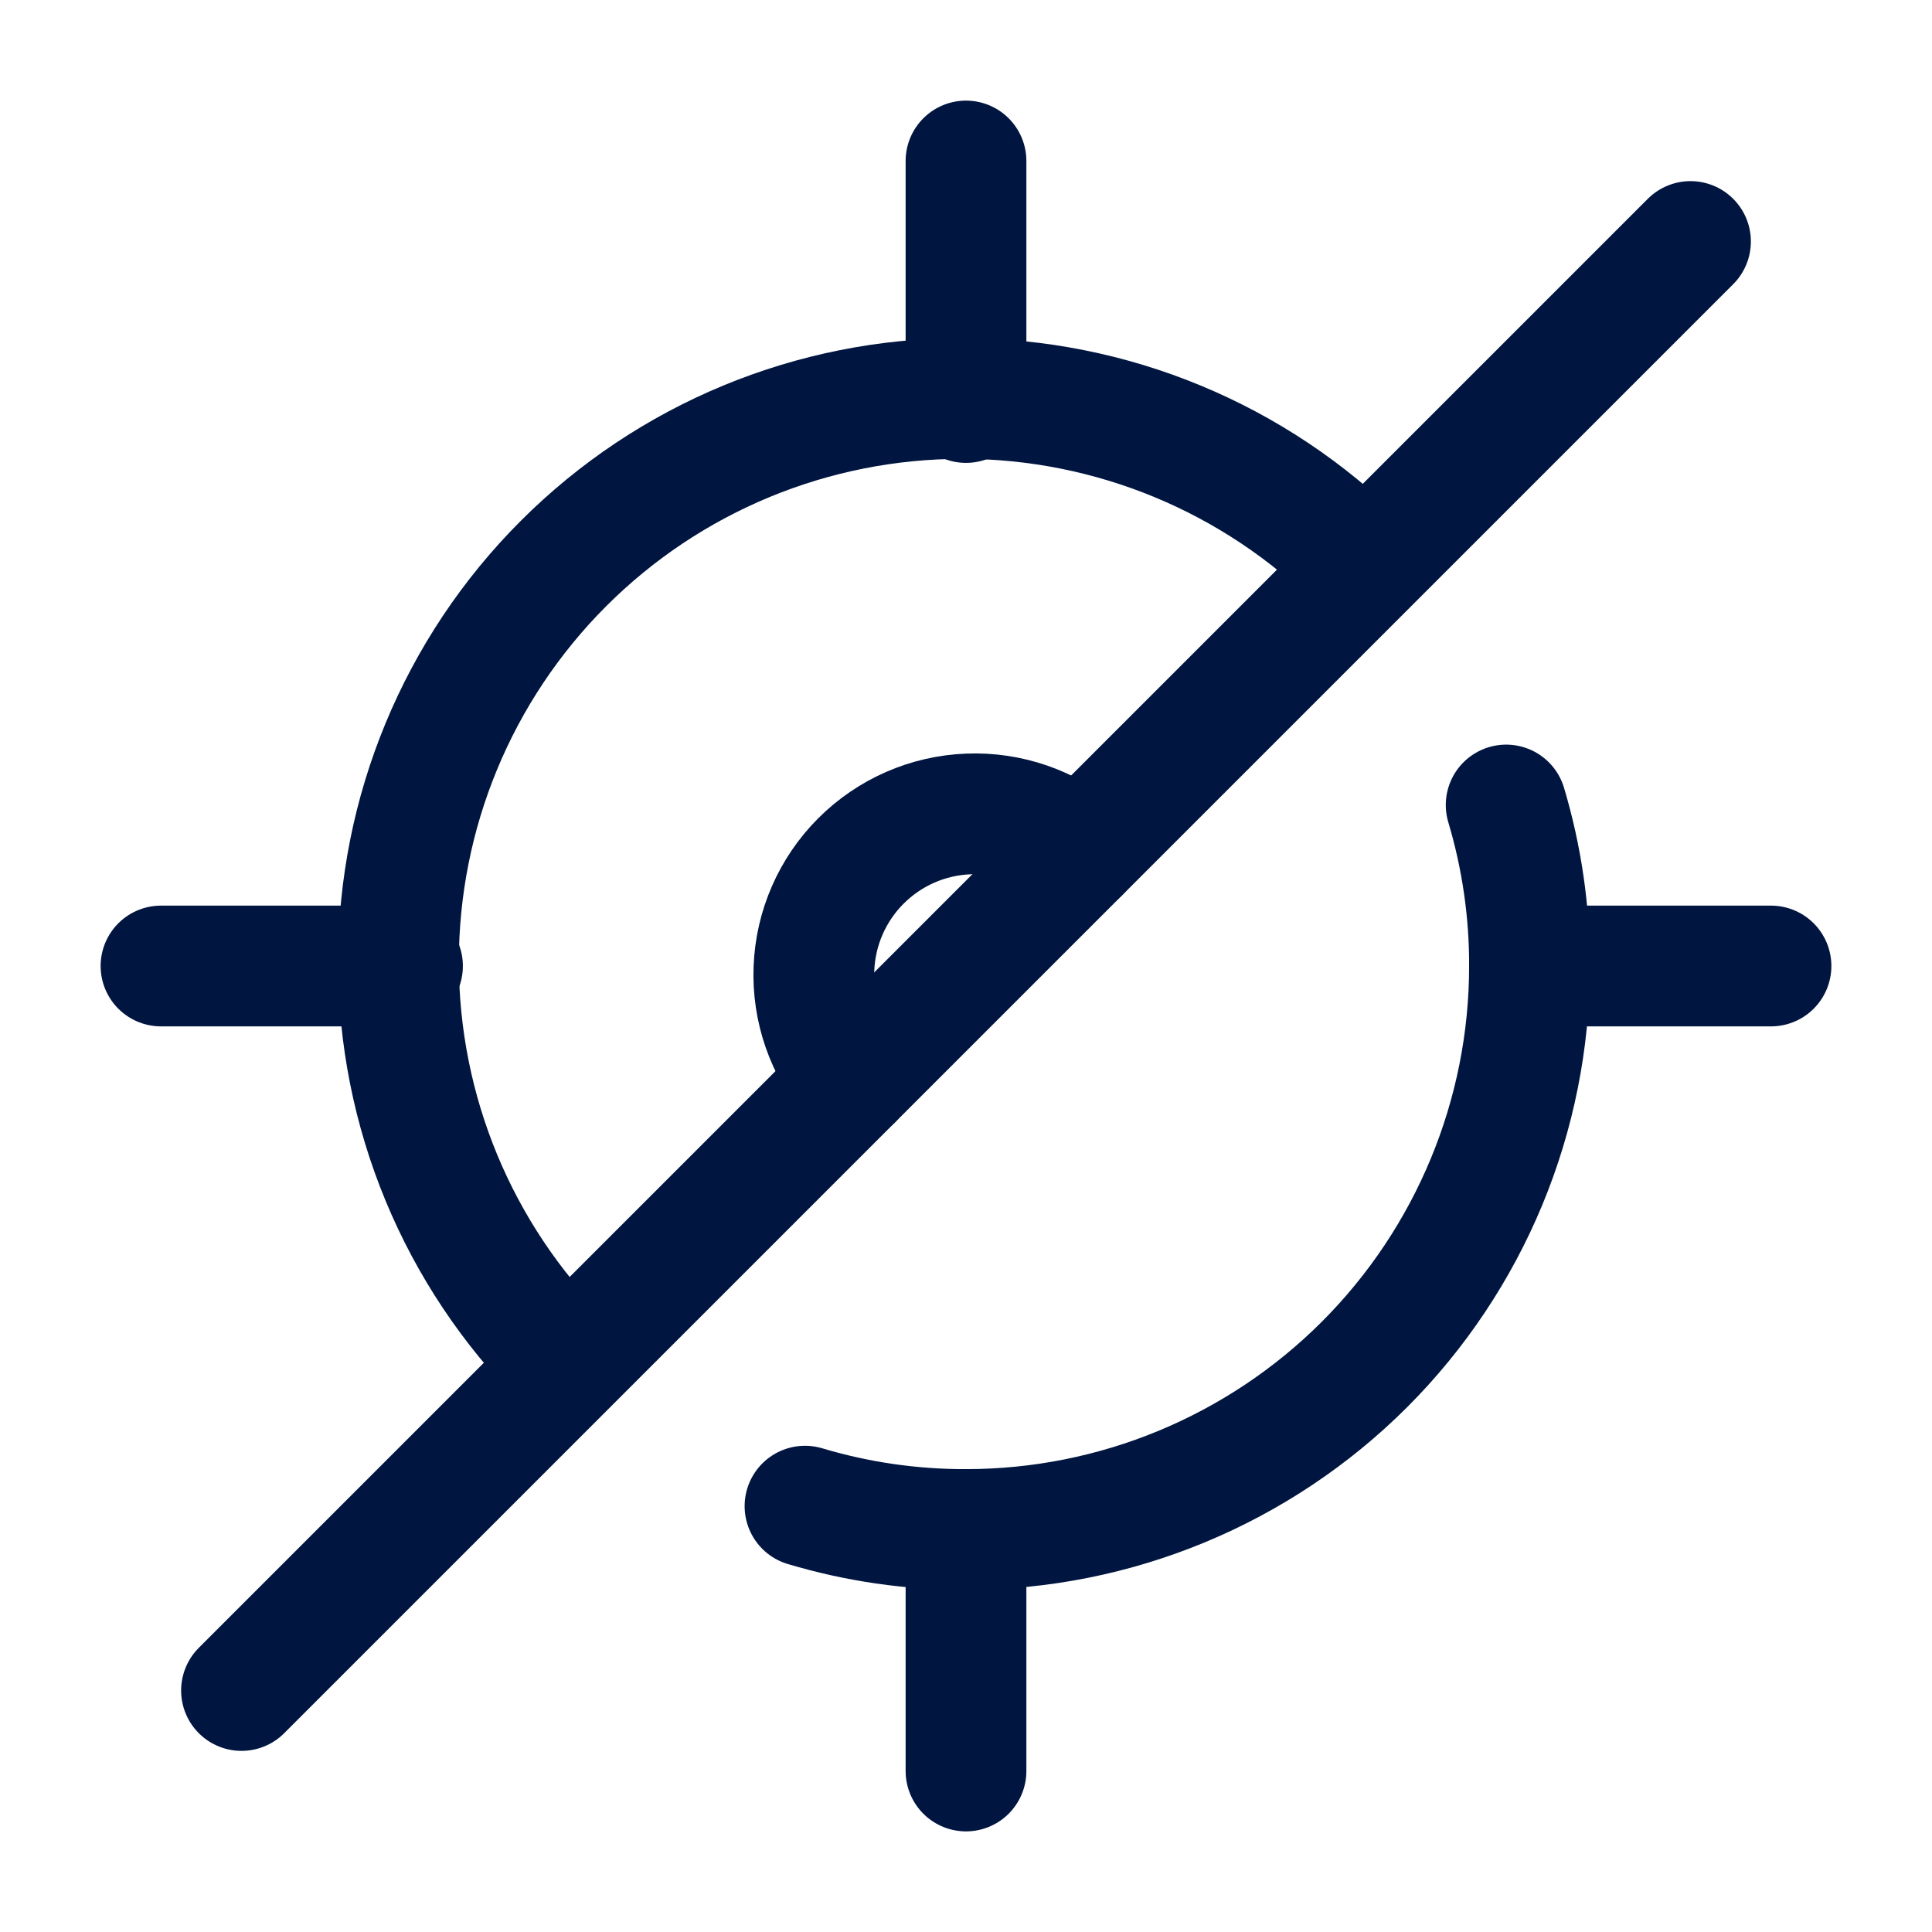 <svg width="24" height="24" viewBox="0 0 24 24" fill="none" xmlns="http://www.w3.org/2000/svg">
<g id="My Location-Slash">
<path id="Vector" d="M18.71 10C18.904 10.649 19.002 11.323 19 12C19 13.857 18.262 15.637 16.95 16.95C15.637 18.262 13.857 19 12 19C11.323 19.002 10.649 18.904 10 18.71" stroke="#00153F" stroke-width="1.5" stroke-linecap="round" stroke-linejoin="round"/>
<path id="Vector_2" d="M7 16.9C5.687 15.587 4.95 13.807 4.95 11.95C4.95 10.093 5.687 8.313 7 7C8.313 5.687 10.093 4.95 11.95 4.95C13.807 4.95 15.587 5.687 16.9 7" stroke="#00153F" stroke-width="1.5" stroke-linecap="round" stroke-linejoin="round"/>
<path id="Vector_3" d="M12 5V2" stroke="#00153F" stroke-width="1.5" stroke-linecap="round" stroke-linejoin="round"/>
<path id="Vector_4" d="M12 22V19" stroke="#00153F" stroke-width="1.5" stroke-linecap="round" stroke-linejoin="round"/>
<path id="Vector_5" d="M19 12H22" stroke="#00153F" stroke-width="1.5" stroke-linecap="round" stroke-linejoin="round"/>
<path id="Vector_6" d="M2 12H5" stroke="#00153F" stroke-width="1.5" stroke-linecap="round" stroke-linejoin="round"/>
<path id="Vector_7" d="M10.59 13.41C10.262 13.027 10.091 12.535 10.111 12.032C10.13 11.529 10.339 11.051 10.695 10.695C11.051 10.339 11.528 10.13 12.032 10.111C12.535 10.091 13.027 10.262 13.41 10.59" stroke="#00153F" stroke-width="1.5" stroke-linecap="round" stroke-linejoin="round"/>
<path id="Vector_8" d="M21 3L3 21" stroke="#00153F" stroke-width="1.5" stroke-linecap="round" stroke-linejoin="round"/>
</g>
</svg>
